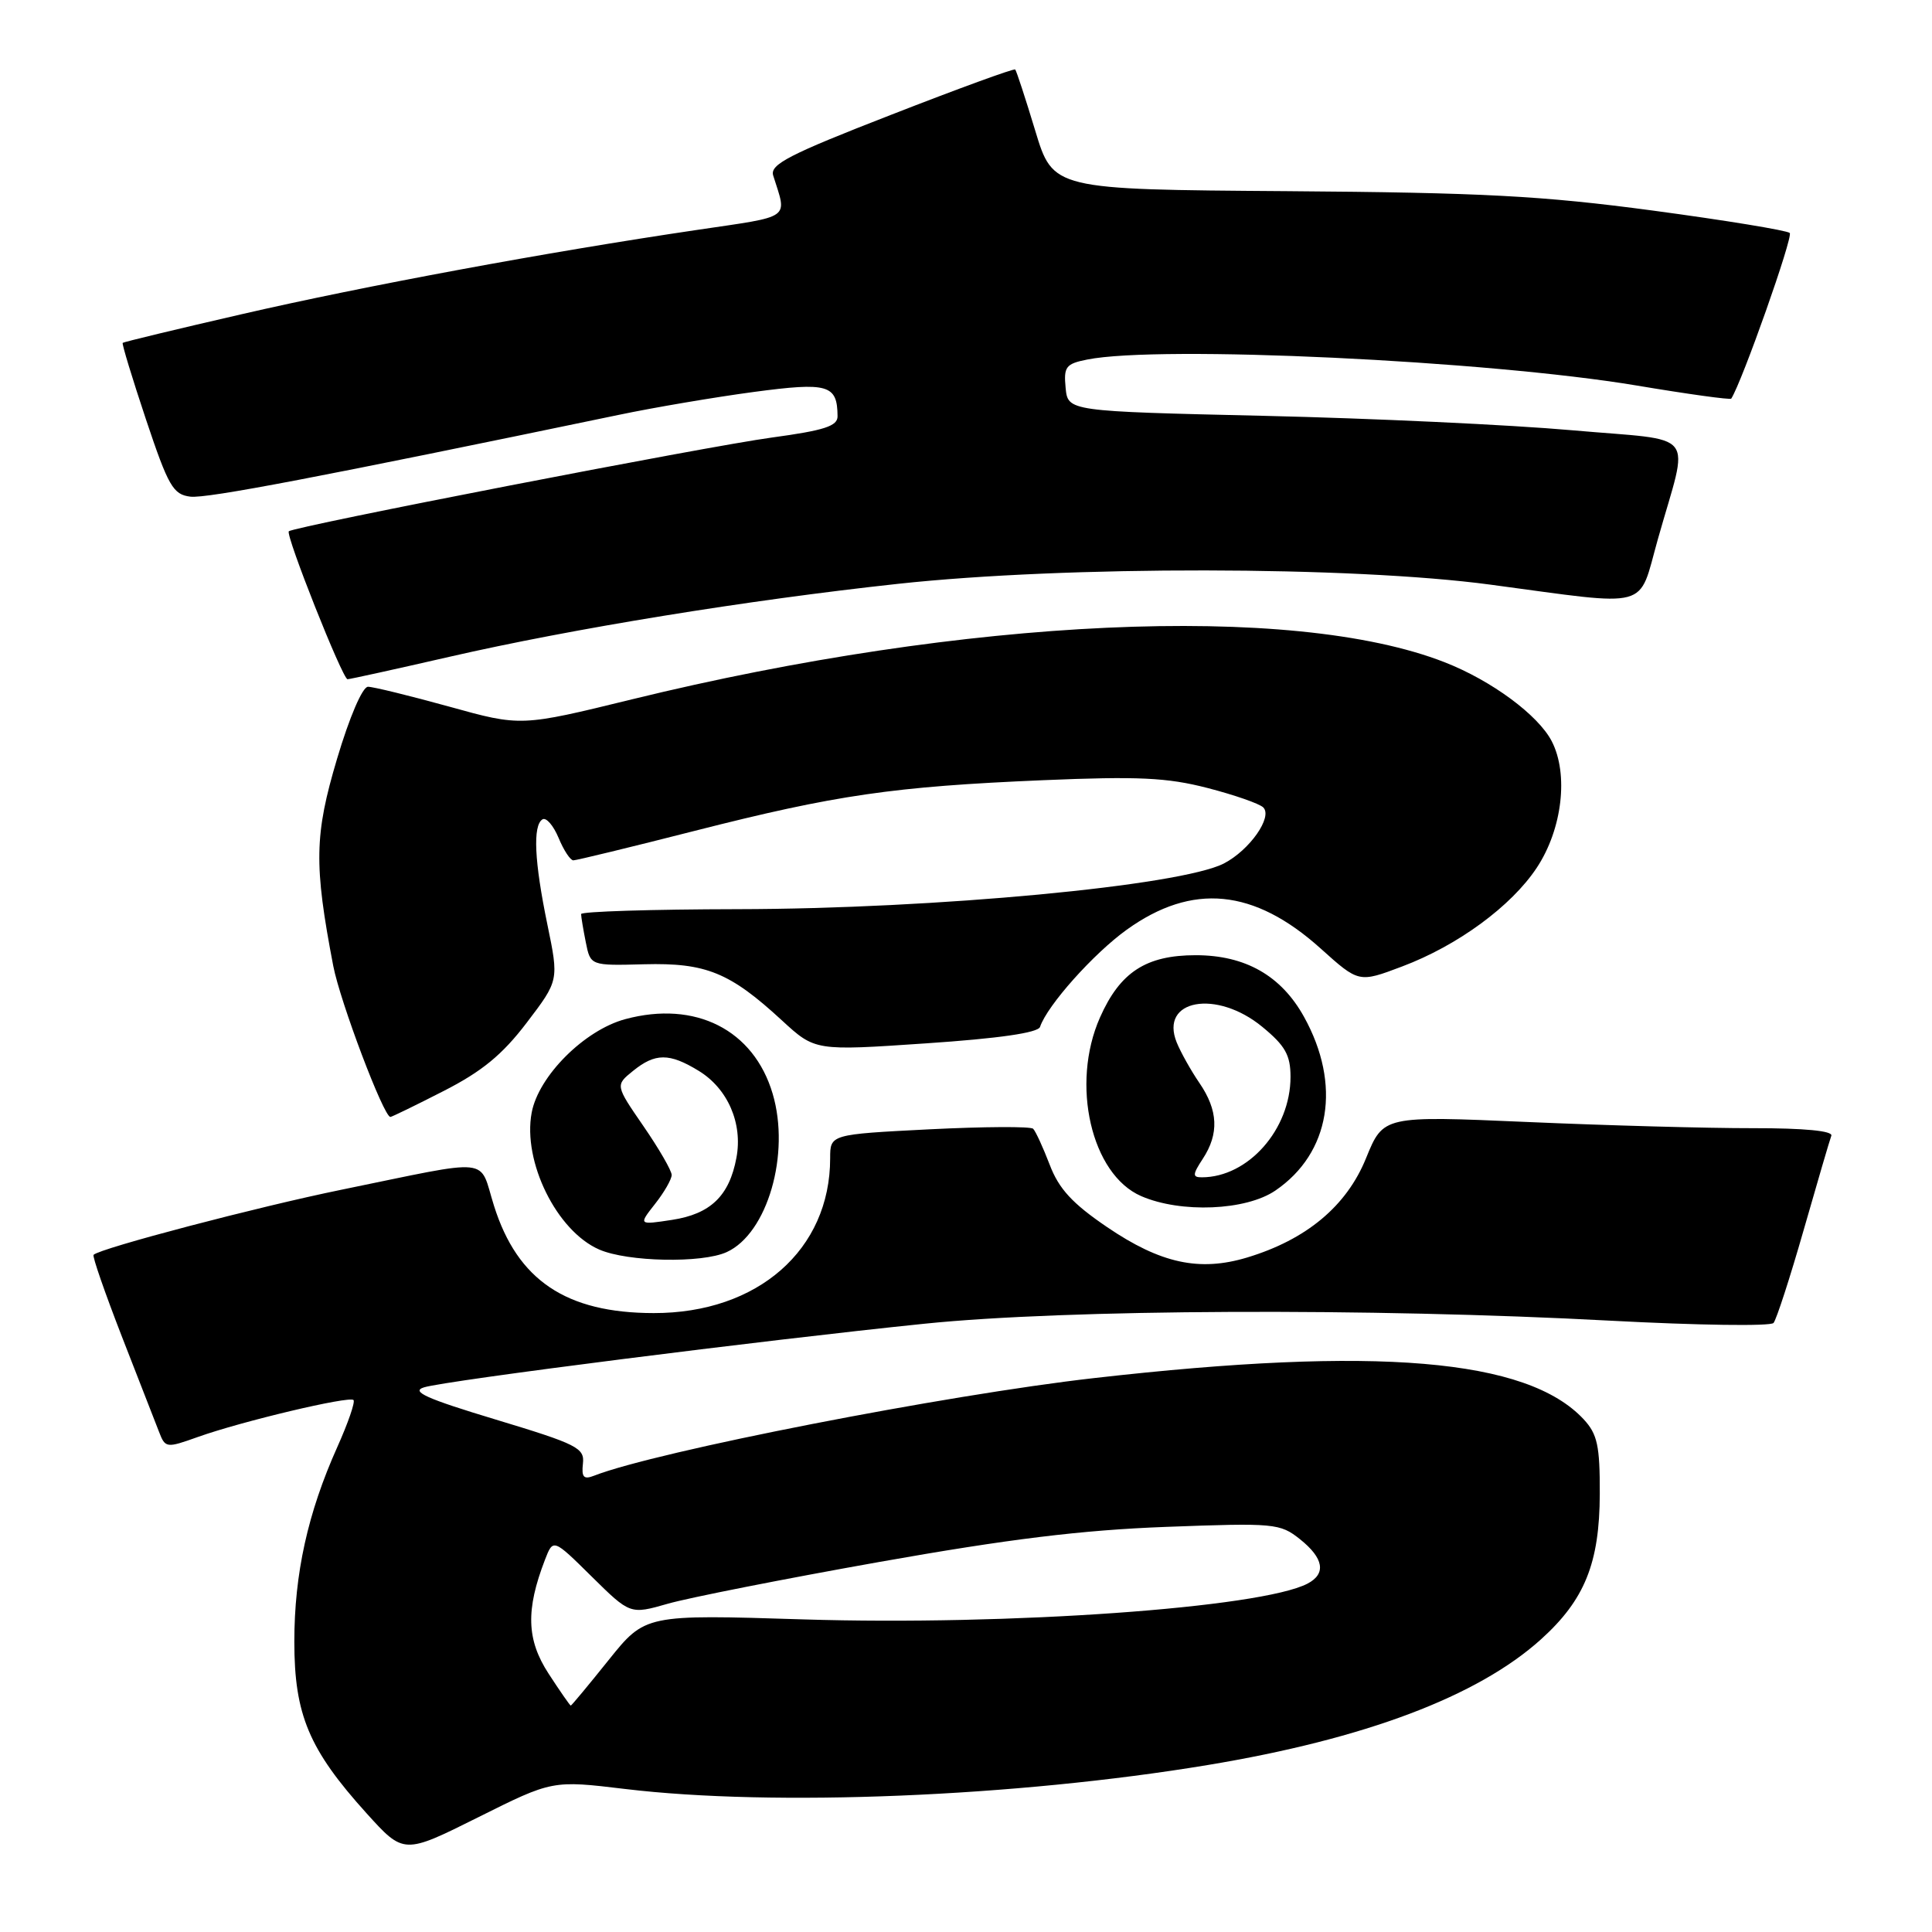 <?xml version="1.0" encoding="UTF-8" standalone="no"?>
<!DOCTYPE svg PUBLIC "-//W3C//DTD SVG 1.1//EN" "http://www.w3.org/Graphics/SVG/1.1/DTD/svg11.dtd" >
<svg xmlns="http://www.w3.org/2000/svg" xmlns:xlink="http://www.w3.org/1999/xlink" version="1.1" viewBox="0 0 256 256">
 <g >
 <path fill="currentColor"
d=" M 82.84 237.05 C 102.51 239.41 134.59 238.09 160.00 233.88 C 180.87 230.42 195.79 224.79 204.19 217.22 C 209.98 211.99 211.95 207.13 211.98 197.94 C 212.00 191.56 211.66 190.02 209.84 188.06 C 202.35 180.02 182.45 178.34 145.00 182.60 C 125.31 184.83 87.01 192.31 78.74 195.53 C 77.35 196.08 77.04 195.75 77.24 193.94 C 77.48 191.86 76.51 191.37 65.69 188.10 C 56.47 185.32 54.39 184.38 56.19 183.83 C 59.08 182.93 101.18 177.58 122.50 175.40 C 141.30 173.47 181.56 173.29 213.44 175.00 C 224.91 175.61 234.61 175.75 235.00 175.30 C 235.38 174.86 237.18 169.32 238.99 163.00 C 240.80 156.68 242.45 151.05 242.66 150.49 C 242.89 149.85 239.09 149.48 232.26 149.49 C 226.34 149.50 212.90 149.13 202.40 148.67 C 183.30 147.84 183.30 147.84 181.01 153.46 C 178.44 159.81 173.10 164.26 165.24 166.63 C 158.92 168.53 153.78 167.41 146.70 162.60 C 142.09 159.47 140.30 157.52 139.09 154.33 C 138.21 152.04 137.23 149.90 136.90 149.57 C 136.58 149.24 130.39 149.28 123.15 149.64 C 110.00 150.31 110.00 150.31 110.00 153.48 C 110.00 165.59 100.41 174.01 86.62 173.99 C 75.02 173.98 68.57 169.65 65.46 159.78 C 63.39 153.24 65.64 153.47 45.22 157.65 C 34.25 159.89 13.26 165.40 12.40 166.27 C 12.21 166.45 13.90 171.30 16.13 177.05 C 18.37 182.80 20.59 188.50 21.07 189.72 C 21.90 191.88 22.04 191.90 26.21 190.41 C 32.03 188.33 46.28 184.95 46.84 185.51 C 47.09 185.76 46.12 188.56 44.69 191.75 C 40.78 200.47 39.00 208.53 39.00 217.54 C 39.00 227.21 40.94 231.82 48.56 240.26 C 53.50 245.72 53.50 245.72 63.34 240.81 C 73.19 235.89 73.19 235.89 82.84 237.05 Z  M 96.29 165.91 C 101.69 163.45 104.75 152.90 102.38 144.92 C 99.87 136.45 92.15 132.54 82.86 135.04 C 77.45 136.49 71.36 142.57 70.45 147.43 C 69.23 153.92 73.77 163.12 79.40 165.57 C 83.16 167.21 93.01 167.41 96.29 165.91 Z  M 169.00 157.75 C 176.27 152.79 177.77 143.72 172.79 134.74 C 169.77 129.28 165.01 126.57 158.44 126.57 C 151.86 126.57 148.41 128.81 145.75 134.83 C 141.84 143.66 144.60 155.62 151.21 158.49 C 156.46 160.77 165.10 160.42 169.00 157.75 Z  M 58.77 144.57 C 63.85 141.98 66.55 139.77 69.78 135.53 C 74.06 129.91 74.06 129.91 72.53 122.50 C 70.80 114.13 70.58 109.38 71.88 108.57 C 72.37 108.27 73.32 109.37 74.01 111.01 C 74.69 112.66 75.57 114.00 75.97 114.00 C 76.37 114.00 83.63 112.24 92.10 110.08 C 110.77 105.33 118.38 104.22 138.22 103.38 C 150.80 102.85 154.65 103.03 159.99 104.41 C 163.56 105.33 166.89 106.49 167.39 106.99 C 168.66 108.26 165.59 112.64 162.18 114.41 C 156.45 117.37 123.91 120.43 97.75 120.47 C 86.34 120.49 77.00 120.78 77.00 121.12 C 77.00 121.47 77.28 123.15 77.62 124.85 C 78.24 127.96 78.24 127.96 85.37 127.77 C 93.55 127.56 96.71 128.85 103.61 135.21 C 108.00 139.25 108.00 139.25 122.71 138.25 C 132.35 137.60 137.55 136.85 137.81 136.07 C 138.76 133.23 144.89 126.36 149.30 123.19 C 157.99 116.95 166.16 117.74 174.99 125.68 C 180.05 130.23 180.05 130.23 185.77 128.07 C 193.14 125.30 200.26 120.08 203.63 114.98 C 207.01 109.88 207.87 102.58 205.61 98.21 C 203.81 94.74 197.62 90.17 191.42 87.75 C 171.23 79.85 128.02 81.83 83.76 92.66 C 69.02 96.27 69.02 96.27 59.52 93.63 C 54.30 92.19 49.46 91.00 48.76 91.00 C 48.03 91.00 46.30 95.03 44.66 100.55 C 41.66 110.62 41.58 114.54 44.16 128.00 C 45.08 132.76 50.84 148.00 51.73 148.00 C 51.91 148.00 55.08 146.46 58.77 144.57 Z  M 59.55 87.03 C 75.86 83.29 98.98 79.53 119.00 77.36 C 141.26 74.95 179.09 75.00 197.50 77.47 C 219.03 80.35 217.01 80.90 219.66 71.50 C 223.83 56.69 225.27 58.52 208.29 57.01 C 200.16 56.29 181.80 55.43 167.50 55.10 C 141.50 54.50 141.50 54.50 141.20 51.39 C 140.93 48.60 141.23 48.20 144.07 47.64 C 153.65 45.72 197.02 47.77 216.85 51.08 C 223.63 52.22 229.28 53.00 229.40 52.82 C 230.83 50.60 237.64 31.34 237.15 30.87 C 236.79 30.53 228.62 29.19 219.00 27.90 C 204.34 25.94 196.47 25.52 170.52 25.33 C 139.53 25.11 139.53 25.11 137.17 17.30 C 135.87 13.01 134.68 9.37 134.52 9.21 C 134.37 9.04 126.97 11.74 118.08 15.21 C 104.55 20.47 102.00 21.79 102.45 23.25 C 104.30 29.14 105.09 28.58 92.33 30.47 C 72.50 33.40 48.31 37.88 32.00 41.64 C 23.47 43.60 16.39 45.31 16.26 45.43 C 16.13 45.55 17.52 50.11 19.34 55.57 C 22.31 64.45 22.94 65.53 25.23 65.81 C 27.43 66.07 42.33 63.22 82.00 54.97 C 86.67 53.99 94.71 52.63 99.85 51.94 C 109.74 50.62 110.95 50.96 110.98 55.15 C 111.00 56.46 109.24 57.03 102.25 57.98 C 93.55 59.16 38.90 69.77 38.27 70.40 C 37.80 70.87 45.39 89.99 46.05 90.00 C 46.36 90.00 52.43 88.66 59.55 87.03 Z  M 72.68 221.75 C 69.77 217.27 69.65 213.32 72.21 206.68 C 73.30 203.86 73.30 203.86 78.40 208.90 C 83.50 213.93 83.50 213.93 88.50 212.50 C 91.25 211.71 103.85 209.22 116.50 206.97 C 133.64 203.93 143.32 202.74 154.50 202.32 C 168.88 201.78 169.61 201.85 172.25 203.95 C 175.41 206.47 175.76 208.53 173.25 209.84 C 167.08 213.05 133.66 215.42 106.50 214.58 C 85.50 213.92 85.50 213.92 80.65 219.96 C 77.99 223.28 75.73 226.00 75.63 226.00 C 75.53 226.00 74.20 224.09 72.68 221.75 Z  M 86.80 159.52 C 88.01 157.99 89.00 156.26 89.00 155.69 C 89.00 155.12 87.32 152.21 85.26 149.22 C 81.53 143.80 81.53 143.80 83.88 141.90 C 86.82 139.52 88.69 139.51 92.58 141.89 C 96.43 144.24 98.44 148.85 97.58 153.41 C 96.64 158.46 94.15 160.86 89.05 161.64 C 84.60 162.32 84.60 162.32 86.80 159.52 Z  M 159.38 153.54 C 161.55 150.23 161.41 147.12 158.93 143.50 C 157.80 141.85 156.45 139.43 155.92 138.13 C 153.61 132.43 161.19 131.06 167.27 136.07 C 170.30 138.56 171.00 139.81 171.00 142.69 C 171.00 149.65 165.39 156.00 159.24 156.00 C 157.99 156.00 158.01 155.63 159.38 153.54 Z "/>
</g>
</svg>
